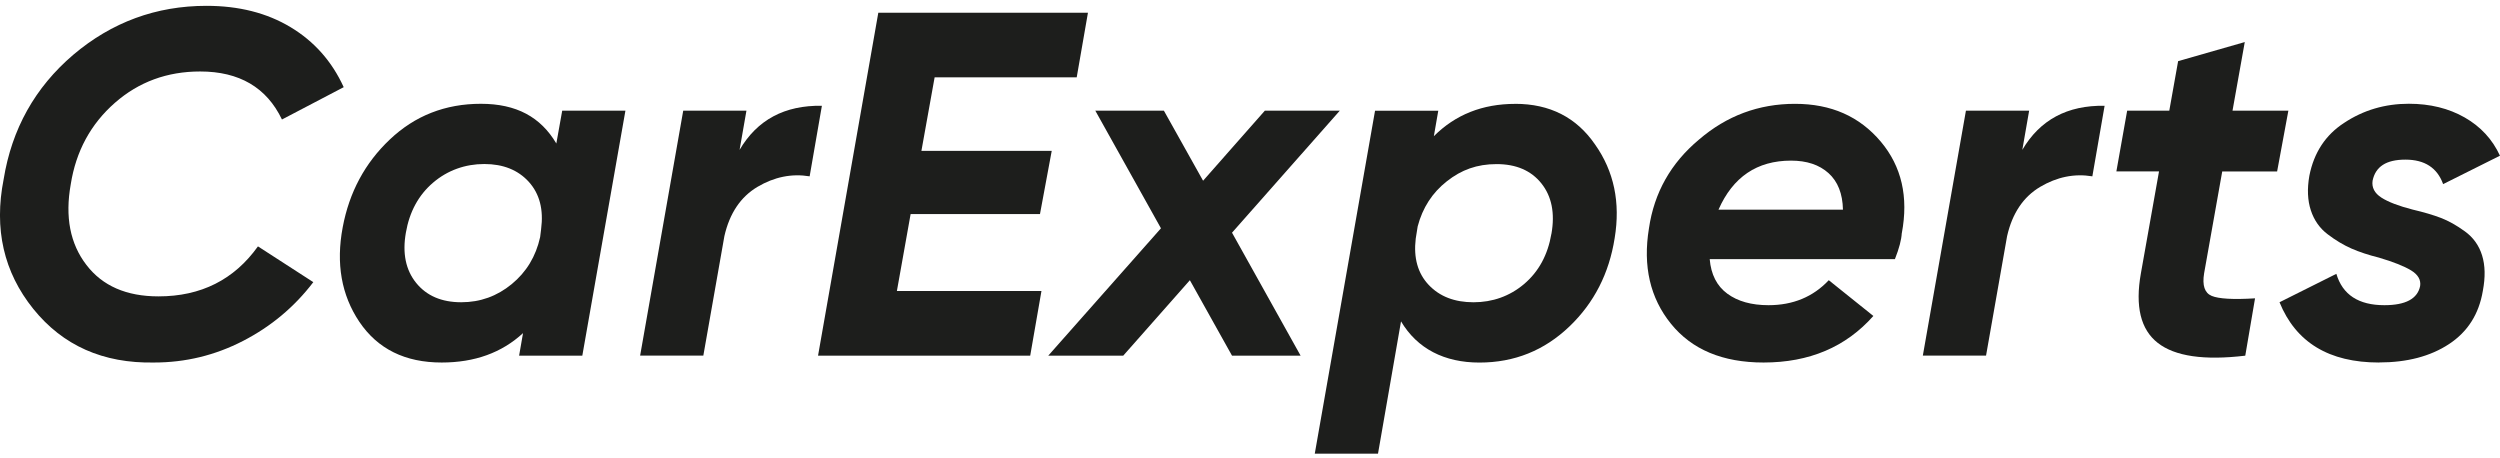<svg width="120" height="22" viewBox="0 0 120 22" fill="none" xmlns="http://www.w3.org/2000/svg">
<path d="M7.396 17.401C4.95 17.447 3.018 16.589 1.597 14.826C0.179 13.063 -0.296 10.988 0.175 8.605C0.566 6.191 1.68 4.198 3.515 2.631C5.365 1.064 7.498 0.28 9.912 0.28C11.465 0.28 12.809 0.62 13.945 1.303C15.082 1.986 15.932 2.945 16.498 4.184L13.534 5.736C12.797 4.198 11.488 3.431 9.606 3.431C8.022 3.431 6.658 3.933 5.514 4.936C4.354 5.955 3.648 7.257 3.397 8.84C3.115 10.408 3.364 11.701 4.15 12.72C4.918 13.724 6.07 14.226 7.607 14.226C9.646 14.226 11.238 13.426 12.382 11.826L15.039 13.543C14.131 14.735 13.005 15.674 11.665 16.365C10.325 17.056 8.901 17.401 7.396 17.401Z" fill="#1D1E1C"/>
<path d="M26.704 6.888L26.986 5.313H30.02L27.951 17.072H24.917L25.105 15.99C24.085 16.931 22.784 17.401 21.2 17.401C19.443 17.401 18.128 16.75 17.249 15.448C16.387 14.163 16.121 12.65 16.45 10.909C16.764 9.231 17.515 7.829 18.708 6.699C19.915 5.554 21.373 4.982 23.082 4.982C24.79 4.982 25.951 5.617 26.704 6.888ZM22.141 14.508C23.05 14.508 23.858 14.217 24.563 13.637C25.268 13.057 25.723 12.306 25.927 11.379L25.973 11.002C26.098 10.061 25.902 9.306 25.385 8.731C24.867 8.159 24.154 7.873 23.245 7.873C22.336 7.873 21.484 8.171 20.787 8.768C20.09 9.364 19.655 10.164 19.482 11.167C19.308 12.154 19.474 12.958 19.975 13.579C20.477 14.199 21.198 14.508 22.139 14.508H22.141Z" fill="#1D1E1C"/>
<path d="M35.829 5.313L35.5 7.194C36.346 5.752 37.664 5.047 39.451 5.077L38.863 8.464C38.001 8.322 37.166 8.492 36.359 8.969C35.551 9.449 35.021 10.236 34.771 11.332L33.76 17.07H30.726L32.795 5.311H35.829V5.313Z" fill="#1D1E1C"/>
<path d="M52.222 0.608L51.682 3.713H44.862L44.228 7.241H50.483L49.919 10.275H43.71L43.051 13.968H49.99L49.45 17.072H39.266L42.159 0.61H52.224L52.222 0.608Z" fill="#1D1E1C"/>
<path d="M60.712 5.313H64.31L59.137 11.169L62.429 17.072H59.137L57.114 13.45L53.915 17.072H50.316L55.726 10.958L52.575 5.313H55.867L57.748 8.675L60.712 5.313Z" fill="#1D1E1C"/>
<path d="M72.729 4.984C74.391 4.984 75.669 5.635 76.563 6.936C77.472 8.222 77.786 9.719 77.504 11.429C77.238 13.123 76.517 14.534 75.341 15.662C74.134 16.822 72.691 17.403 71.013 17.403C69.335 17.403 68.033 16.744 67.249 15.426L66.144 21.776H63.109L66.002 5.315H69.037L68.825 6.537C69.861 5.502 71.16 4.986 72.729 4.986V4.984ZM74.47 11.217C74.643 10.23 74.482 9.426 73.989 8.806C73.495 8.187 72.778 7.877 71.837 7.877C70.896 7.877 70.147 8.151 69.45 8.701C68.752 9.249 68.285 9.97 68.049 10.865L67.955 11.453C67.844 12.378 68.053 13.119 68.577 13.675C69.103 14.232 69.82 14.509 70.729 14.509C71.638 14.509 72.462 14.219 73.15 13.639C73.856 13.043 74.295 12.237 74.468 11.217H74.47Z" fill="#1D1E1C"/>
<path d="M91.285 11.191C91.269 11.506 91.16 11.921 90.956 12.438H82.066C82.128 13.176 82.41 13.728 82.912 14.097C83.413 14.465 84.072 14.649 84.888 14.649C86.065 14.649 87.028 14.25 87.781 13.45L89.921 15.166C88.603 16.655 86.848 17.401 84.652 17.401C82.692 17.401 81.211 16.782 80.208 15.543C79.205 14.304 78.852 12.777 79.15 10.958C79.4 9.249 80.2 7.829 81.55 6.701C82.882 5.556 84.419 4.984 86.159 4.984C87.9 4.984 89.256 5.589 90.275 6.795C91.279 7.988 91.615 9.453 91.287 11.193L91.285 11.191ZM82.489 10.063H88.462C88.446 9.296 88.214 8.711 87.769 8.31C87.324 7.909 86.724 7.71 85.97 7.71C84.338 7.71 83.18 8.494 82.489 10.061V10.063Z" fill="#1D1E1C"/>
<path d="M97.399 5.313L97.071 7.194C97.917 5.752 99.234 5.047 101.021 5.077L100.433 8.464C99.571 8.322 98.737 8.492 97.929 8.969C97.121 9.449 96.591 10.236 96.341 11.332L95.33 17.07H92.296L94.365 5.311H97.399V5.313Z" fill="#1D1E1C"/>
<path d="M109.3 8.23H106.667L105.797 13.121C105.702 13.702 105.823 14.062 106.161 14.203C106.498 14.344 107.193 14.385 108.242 14.32L107.773 17.072C105.797 17.308 104.398 17.104 103.574 16.46C102.75 15.817 102.48 14.705 102.763 13.119L103.633 8.228H101.586L102.104 5.311H104.126L104.55 2.935L107.749 2.019L107.161 5.311H109.842L109.302 8.228L109.3 8.23Z" fill="#1D1E1C"/>
<path d="M114.192 17.401C111.792 17.401 110.201 16.436 109.417 14.508L112.145 13.144C112.443 14.147 113.211 14.649 114.45 14.649C115.469 14.649 116.041 14.342 116.166 13.732C116.212 13.434 116.067 13.184 115.731 12.978C115.395 12.775 114.881 12.571 114.19 12.366C113.688 12.241 113.249 12.096 112.872 11.931C112.495 11.765 112.115 11.54 111.732 11.248C111.347 10.958 111.077 10.573 110.92 10.095C110.763 9.618 110.739 9.064 110.849 8.437C111.069 7.325 111.625 6.477 112.52 5.897C113.444 5.284 114.48 4.98 115.624 4.98C116.644 4.98 117.536 5.2 118.306 5.639C119.073 6.078 119.637 6.689 119.998 7.474L117.27 8.838C116.988 8.054 116.384 7.662 115.459 7.662C114.534 7.662 114.025 7.998 113.884 8.673C113.837 9.001 113.978 9.273 114.307 9.485C114.635 9.696 115.137 9.888 115.812 10.061C116.343 10.186 116.795 10.319 117.163 10.46C117.532 10.601 117.917 10.817 118.316 11.107C118.717 11.397 118.991 11.782 119.14 12.259C119.289 12.739 119.301 13.305 119.176 13.963C118.989 15.078 118.447 15.928 117.552 16.516C116.658 17.104 115.538 17.398 114.19 17.398L114.192 17.401Z" fill="#1D1E1C"/>
</svg>
